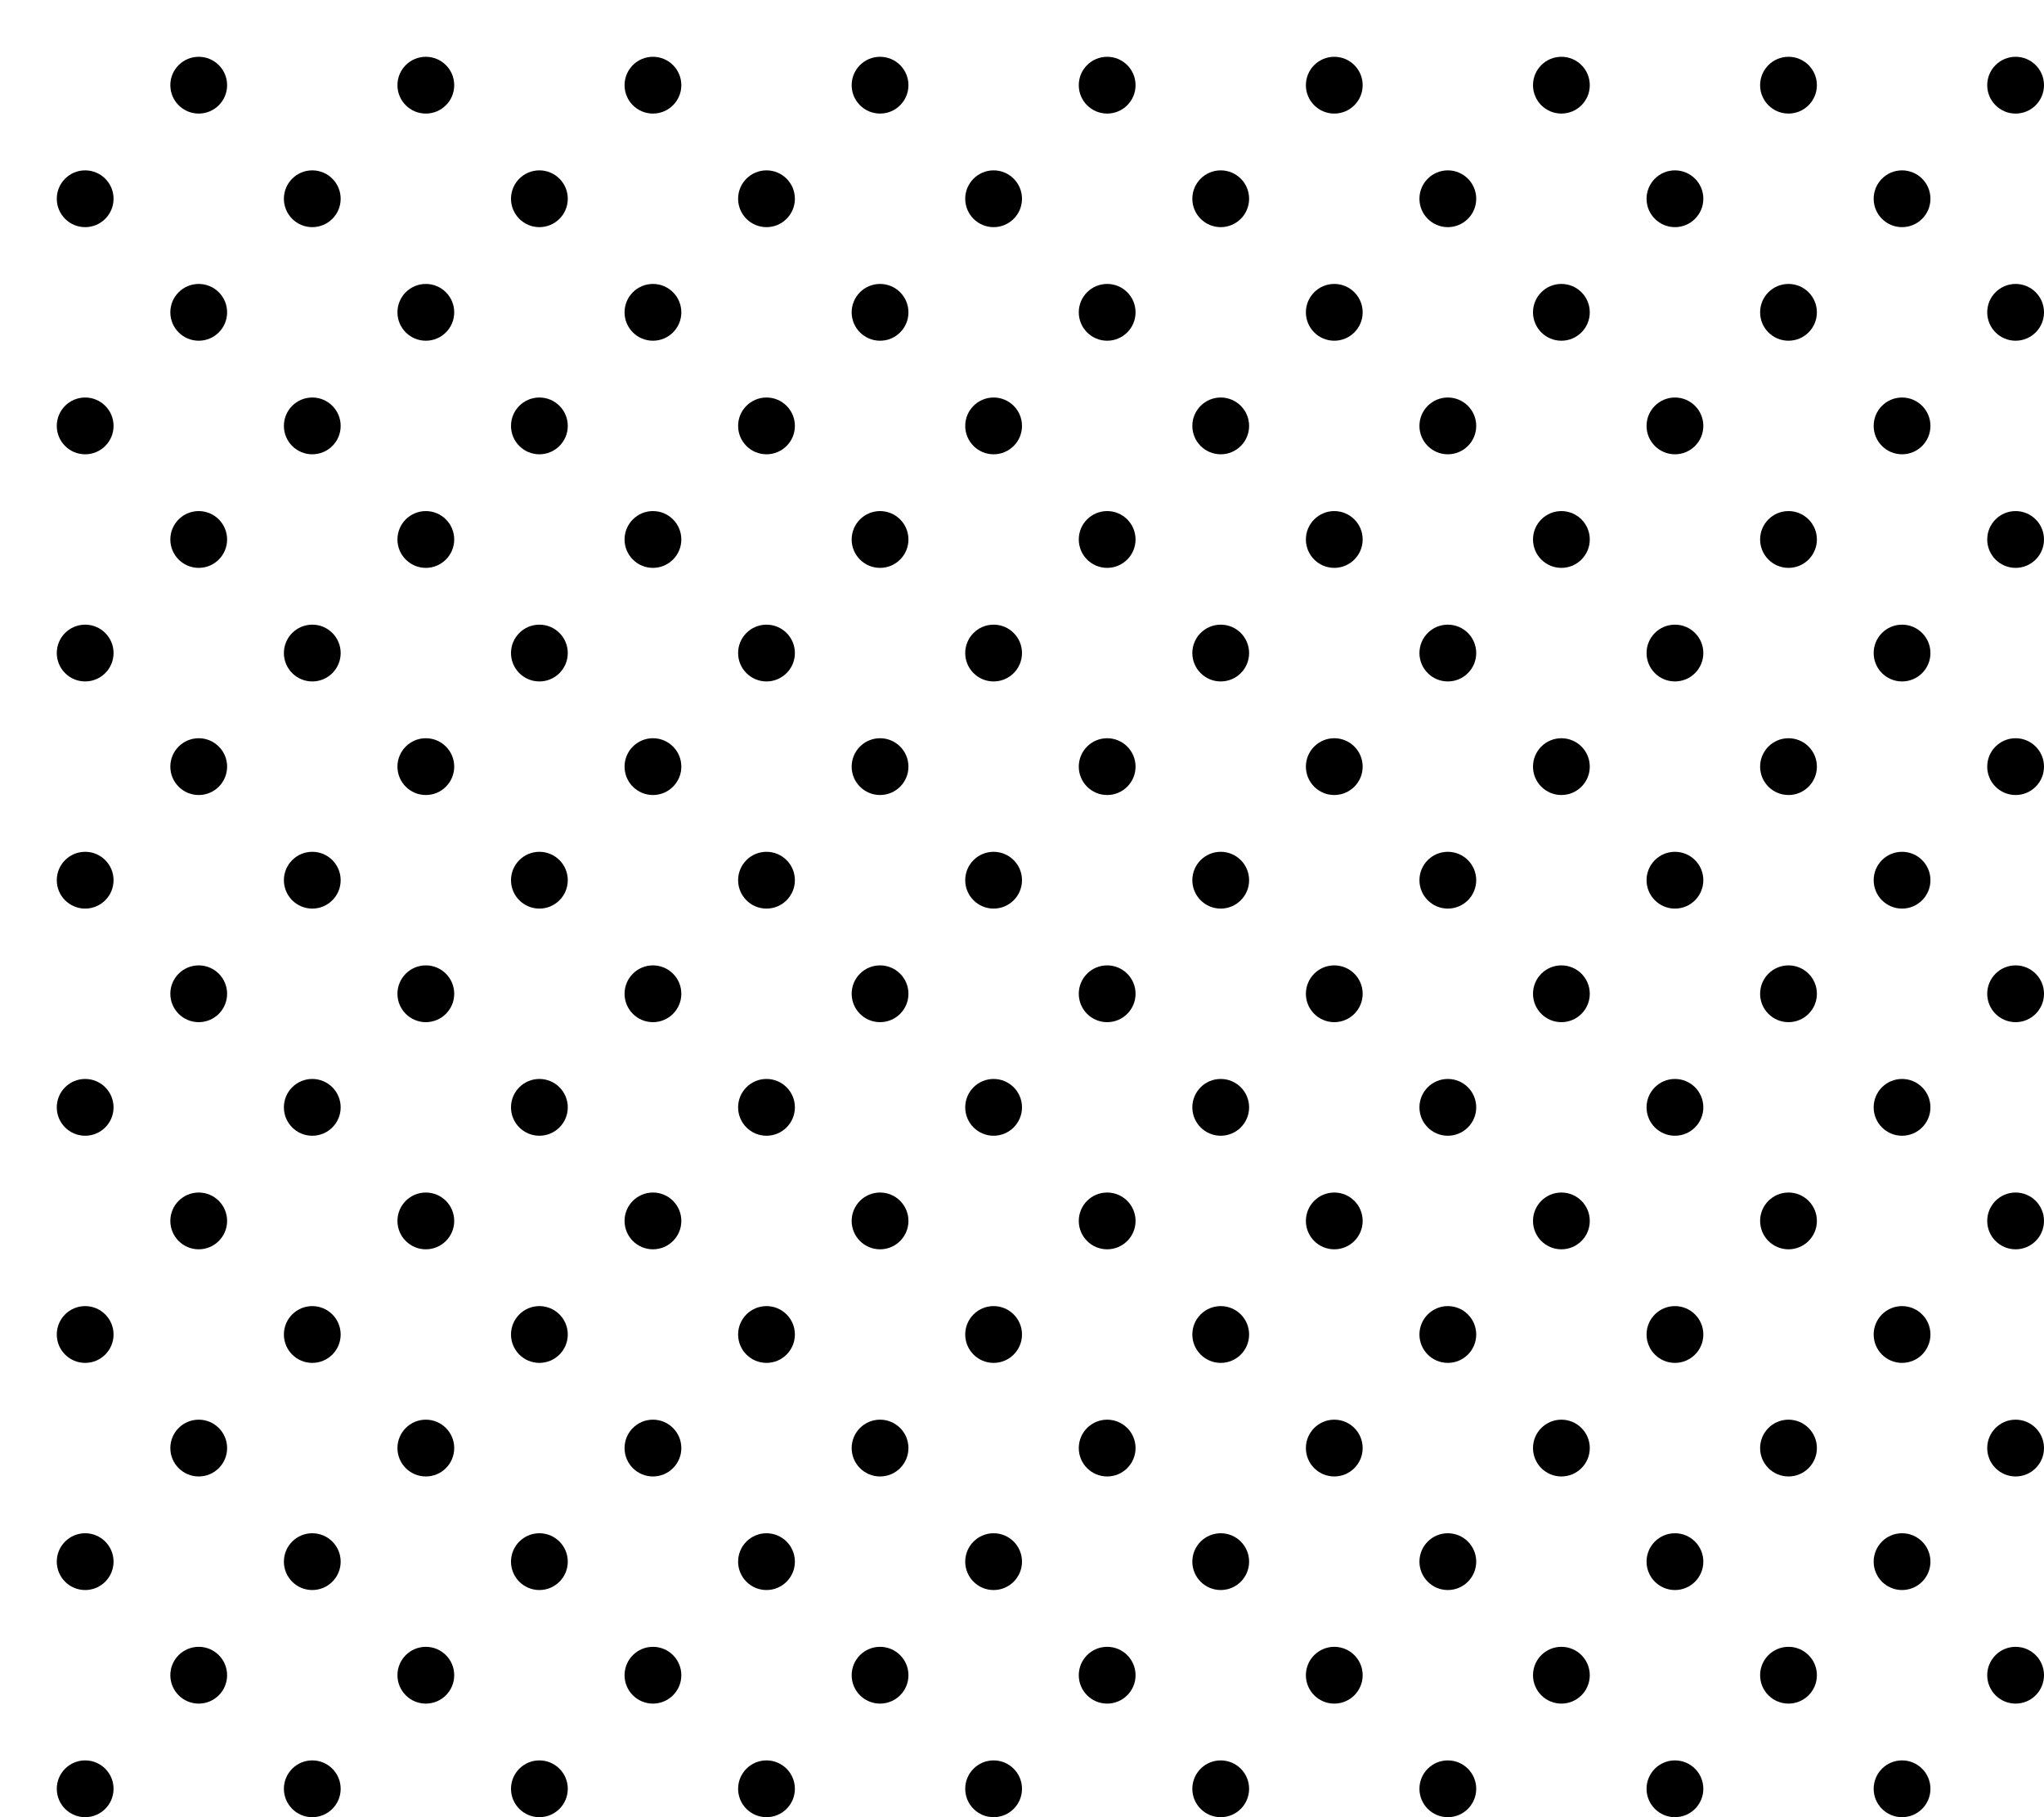 <svg xmlns="http://www.w3.org/2000/svg" width="144" height="128" viewBox="0 0 144 128">
  <g fill-rule="evenodd">
    <g transform="translate(4 4)">
      <circle cx="2" cy="10" r="2"/>
      <circle cx="10" cy="18" r="2"/>
      <circle cx="18" cy="10" r="2"/>
      <circle cx="10" cy="2" r="2"/>
      <circle cx="2" cy="26" r="2"/>
      <circle cx="18" cy="26" r="2"/>
      <circle cx="26" cy="18" r="2"/>
      <circle cx="34" cy="10" r="2"/>
      <circle cx="26" cy="2" r="2"/>
      <circle cx="34" cy="26" r="2"/>
      <circle cx="42" cy="18" r="2"/>
      <circle cx="42" cy="2" r="2"/>
      <g transform="translate(48)">
        <circle cx="2" cy="10" r="2"/>
        <circle cx="10" cy="18" r="2"/>
        <circle cx="18" cy="10" r="2"/>
        <circle cx="10" cy="2" r="2"/>
        <circle cx="2" cy="26" r="2"/>
        <circle cx="18" cy="26" r="2"/>
        <circle cx="26" cy="18" r="2"/>
        <circle cx="34" cy="10" r="2"/>
        <circle cx="26" cy="2" r="2"/>
        <circle cx="34" cy="26" r="2"/>
        <circle cx="42" cy="18" r="2"/>
        <circle cx="42" cy="2" r="2"/>
      </g>
      <g transform="translate(96)">
        <circle cx="2" cy="10" r="2"/>
        <circle cx="10" cy="18" r="2"/>
        <circle cx="18" cy="10" r="2"/>
        <circle cx="10" cy="2" r="2"/>
        <circle cx="2" cy="26" r="2"/>
        <circle cx="18" cy="26" r="2"/>
        <circle cx="26" cy="18" r="2"/>
        <circle cx="34" cy="10" r="2"/>
        <circle cx="26" cy="2" r="2"/>
        <circle cx="34" cy="26" r="2"/>
        <circle cx="42" cy="18" r="2"/>
        <circle cx="42" cy="2" r="2"/>
      </g>
    </g>
    <g transform="translate(4 36)">
      <circle cx="2" cy="10" r="2"/>
      <circle cx="10" cy="18" r="2"/>
      <circle cx="18" cy="10" r="2"/>
      <circle cx="10" cy="2" r="2"/>
      <circle cx="2" cy="26" r="2"/>
      <circle cx="18" cy="26" r="2"/>
      <circle cx="26" cy="18" r="2"/>
      <circle cx="34" cy="10" r="2"/>
      <circle cx="26" cy="2" r="2"/>
      <circle cx="34" cy="26" r="2"/>
      <circle cx="42" cy="18" r="2"/>
      <circle cx="42" cy="2" r="2"/>
      <g transform="translate(48)">
        <circle cx="2" cy="10" r="2"/>
        <circle cx="10" cy="18" r="2"/>
        <circle cx="18" cy="10" r="2"/>
        <circle cx="10" cy="2" r="2"/>
        <circle cx="2" cy="26" r="2"/>
        <circle cx="18" cy="26" r="2"/>
        <circle cx="26" cy="18" r="2"/>
        <circle cx="34" cy="10" r="2"/>
        <circle cx="26" cy="2" r="2"/>
        <circle cx="34" cy="26" r="2"/>
        <circle cx="42" cy="18" r="2"/>
        <circle cx="42" cy="2" r="2"/>
      </g>
      <g transform="translate(96)">
        <circle cx="2" cy="10" r="2"/>
        <circle cx="10" cy="18" r="2"/>
        <circle cx="18" cy="10" r="2"/>
        <circle cx="10" cy="2" r="2"/>
        <circle cx="2" cy="26" r="2"/>
        <circle cx="18" cy="26" r="2"/>
        <circle cx="26" cy="18" r="2"/>
        <circle cx="34" cy="10" r="2"/>
        <circle cx="26" cy="2" r="2"/>
        <circle cx="34" cy="26" r="2"/>
        <circle cx="42" cy="18" r="2"/>
        <circle cx="42" cy="2" r="2"/>
      </g>
    </g>
    <g transform="translate(4 68)">
      <circle cx="2" cy="10" r="2"/>
      <circle cx="10" cy="18" r="2"/>
      <circle cx="18" cy="10" r="2"/>
      <circle cx="10" cy="2" r="2"/>
      <circle cx="2" cy="26" r="2"/>
      <circle cx="18" cy="26" r="2"/>
      <circle cx="26" cy="18" r="2"/>
      <circle cx="34" cy="10" r="2"/>
      <circle cx="26" cy="2" r="2"/>
      <circle cx="34" cy="26" r="2"/>
      <circle cx="42" cy="18" r="2"/>
      <circle cx="42" cy="2" r="2"/>
      <g transform="translate(48)">
        <circle cx="2" cy="10" r="2"/>
        <circle cx="10" cy="18" r="2"/>
        <circle cx="18" cy="10" r="2"/>
        <circle cx="10" cy="2" r="2"/>
        <circle cx="2" cy="26" r="2"/>
        <circle cx="18" cy="26" r="2"/>
        <circle cx="26" cy="18" r="2"/>
        <circle cx="34" cy="10" r="2"/>
        <circle cx="26" cy="2" r="2"/>
        <circle cx="34" cy="26" r="2"/>
        <circle cx="42" cy="18" r="2"/>
        <circle cx="42" cy="2" r="2"/>
      </g>
      <g transform="translate(96)">
        <circle cx="2" cy="10" r="2"/>
        <circle cx="10" cy="18" r="2"/>
        <circle cx="18" cy="10" r="2"/>
        <circle cx="10" cy="2" r="2"/>
        <circle cx="2" cy="26" r="2"/>
        <circle cx="18" cy="26" r="2"/>
        <circle cx="26" cy="18" r="2"/>
        <circle cx="34" cy="10" r="2"/>
        <circle cx="26" cy="2" r="2"/>
        <circle cx="34" cy="26" r="2"/>
        <circle cx="42" cy="18" r="2"/>
        <circle cx="42" cy="2" r="2"/>
      </g>
    </g>
    <g transform="translate(4 100)">
      <circle cx="2" cy="10" r="2"/>
      <circle cx="10" cy="18" r="2"/>
      <circle cx="18" cy="10" r="2"/>
      <circle cx="10" cy="2" r="2"/>
      <circle cx="2" cy="26" r="2"/>
      <circle cx="18" cy="26" r="2"/>
      <circle cx="26" cy="18" r="2"/>
      <circle cx="34" cy="10" r="2"/>
      <circle cx="26" cy="2" r="2"/>
      <circle cx="34" cy="26" r="2"/>
      <circle cx="42" cy="18" r="2"/>
      <circle cx="42" cy="2" r="2"/>
      <g transform="translate(48)">
        <circle cx="2" cy="10" r="2"/>
        <circle cx="10" cy="18" r="2"/>
        <circle cx="18" cy="10" r="2"/>
        <circle cx="10" cy="2" r="2"/>
        <circle cx="2" cy="26" r="2"/>
        <circle cx="18" cy="26" r="2"/>
        <circle cx="26" cy="18" r="2"/>
        <circle cx="34" cy="10" r="2"/>
        <circle cx="26" cy="2" r="2"/>
        <circle cx="34" cy="26" r="2"/>
        <circle cx="42" cy="18" r="2"/>
        <circle cx="42" cy="2" r="2"/>
      </g>
      <g transform="translate(96)">
        <circle cx="2" cy="10" r="2"/>
        <circle cx="10" cy="18" r="2"/>
        <circle cx="18" cy="10" r="2"/>
        <circle cx="10" cy="2" r="2"/>
        <circle cx="2" cy="26" r="2"/>
        <circle cx="18" cy="26" r="2"/>
        <circle cx="26" cy="18" r="2"/>
        <circle cx="34" cy="10" r="2"/>
        <circle cx="26" cy="2" r="2"/>
        <circle cx="34" cy="26" r="2"/>
        <circle cx="42" cy="18" r="2"/>
        <circle cx="42" cy="2" r="2"/>
      </g>
    </g>
  </g>
</svg>

